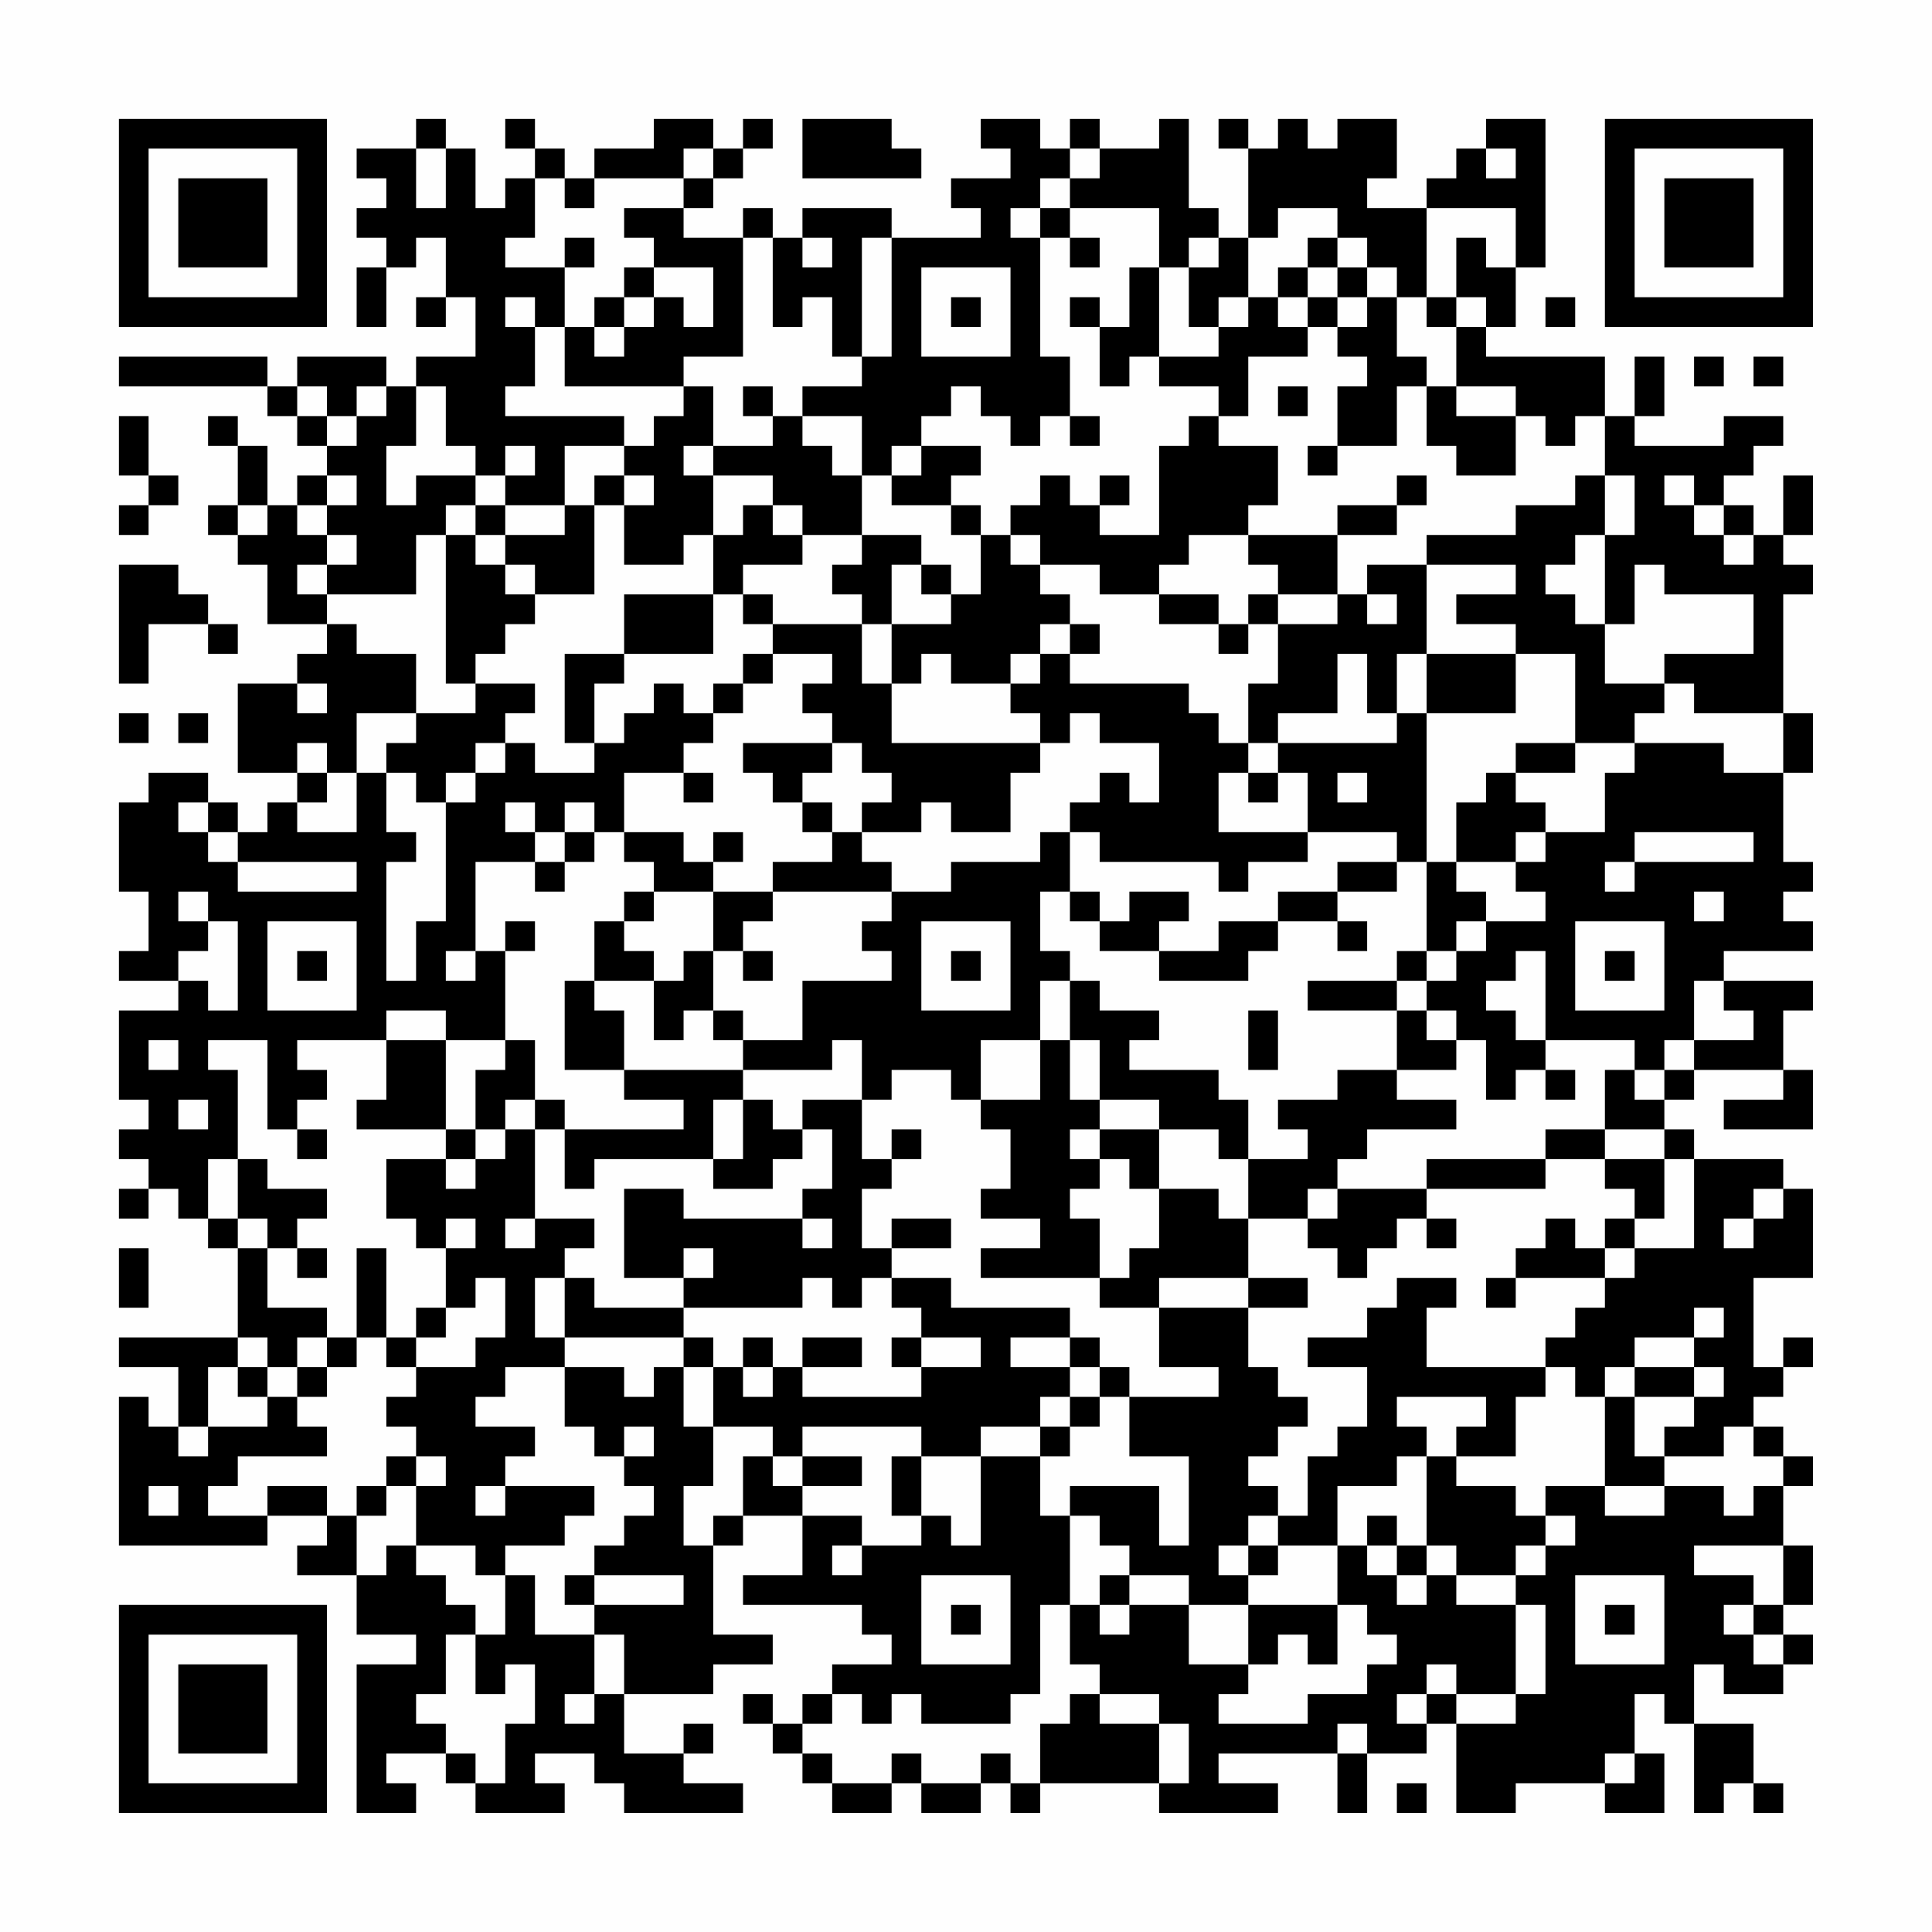 <?xml version="1.0" encoding="UTF-8"?>
<svg xmlns="http://www.w3.org/2000/svg" version="1.1" width="300" height="300" viewBox="0 0 300 300"><rect x="0" y="0" width="300" height="300" fill="#fefefe"/><g transform="scale(4.615)"><g transform="translate(4,4)"><path fill-rule="evenodd" d="M10 0L10 1L8 1L8 2L9 2L9 3L8 3L8 4L9 4L9 5L8 5L8 7L9 7L9 5L10 5L10 4L11 4L11 6L10 6L10 7L11 7L11 6L12 6L12 8L10 8L10 9L9 9L9 8L6 8L6 9L5 9L5 8L0 8L0 9L5 9L5 10L6 10L6 11L7 11L7 12L6 12L6 13L5 13L5 11L4 11L4 10L3 10L3 11L4 11L4 13L3 13L3 14L4 14L4 15L5 15L5 17L7 17L7 18L6 18L6 19L4 19L4 22L6 22L6 23L5 23L5 24L4 24L4 23L3 23L3 22L1 22L1 23L0 23L0 26L1 26L1 28L0 28L0 29L2 29L2 30L0 30L0 33L1 33L1 34L0 34L0 35L1 35L1 36L0 36L0 37L1 37L1 36L2 36L2 37L3 37L3 38L4 38L4 41L0 41L0 42L2 42L2 44L1 44L1 43L0 43L0 48L5 48L5 47L7 47L7 48L6 48L6 49L8 49L8 51L10 51L10 52L8 52L8 57L10 57L10 56L9 56L9 55L11 55L11 56L12 56L12 57L15 57L15 56L14 56L14 55L16 55L16 56L17 56L17 57L21 57L21 56L19 56L19 55L20 55L20 54L19 54L19 55L17 55L17 53L20 53L20 52L22 52L22 51L20 51L20 48L21 48L21 47L23 47L23 49L21 49L21 50L25 50L25 51L26 51L26 52L24 52L24 53L23 53L23 54L22 54L22 53L21 53L21 54L22 54L22 55L23 55L23 56L24 56L24 57L26 57L26 56L27 56L27 57L29 57L29 56L30 56L30 57L31 57L31 56L35 56L35 57L39 57L39 56L37 56L37 55L41 55L41 57L42 57L42 55L44 55L44 54L45 54L45 57L47 57L47 56L50 56L50 57L52 57L52 55L51 55L51 53L52 53L52 54L53 54L53 57L54 57L54 56L55 56L55 57L56 57L56 56L55 56L55 54L53 54L53 52L54 52L54 53L56 53L56 52L57 52L57 51L56 51L56 50L57 50L57 48L56 48L56 46L57 46L57 45L56 45L56 44L55 44L55 43L56 43L56 42L57 42L57 41L56 41L56 42L55 42L55 39L57 39L57 36L56 36L56 35L53 35L53 34L52 34L52 33L53 33L53 32L56 32L56 33L54 33L54 34L57 34L57 32L56 32L56 30L57 30L57 29L54 29L54 28L57 28L57 27L56 27L56 26L57 26L57 25L56 25L56 22L57 22L57 20L56 20L56 16L57 16L57 15L56 15L56 14L57 14L57 12L56 12L56 14L55 14L55 13L54 13L54 12L55 12L55 11L56 11L56 10L54 10L54 11L51 11L51 10L52 10L52 8L51 8L51 10L50 10L50 8L46 8L46 7L47 7L47 5L48 5L48 0L46 0L46 1L45 1L45 2L44 2L44 3L42 3L42 2L43 2L43 0L41 0L41 1L40 1L40 0L39 0L39 1L38 1L38 0L37 0L37 1L38 1L38 4L37 4L37 3L36 3L36 0L35 0L35 1L33 1L33 0L32 0L32 1L31 1L31 0L29 0L29 1L30 1L30 2L28 2L28 3L29 3L29 4L26 4L26 3L23 3L23 4L22 4L22 3L21 3L21 4L19 4L19 3L20 3L20 2L21 2L21 1L22 1L22 0L21 0L21 1L20 1L20 0L18 0L18 1L16 1L16 2L15 2L15 1L14 1L14 0L13 0L13 1L14 1L14 2L13 2L13 3L12 3L12 1L11 1L11 0ZM23 0L23 2L27 2L27 1L26 1L26 0ZM10 1L10 3L11 3L11 1ZM19 1L19 2L16 2L16 3L15 3L15 2L14 2L14 4L13 4L13 5L15 5L15 7L14 7L14 6L13 6L13 7L14 7L14 9L13 9L13 10L17 10L17 11L15 11L15 13L13 13L13 12L14 12L14 11L13 11L13 12L12 12L12 11L11 11L11 9L10 9L10 11L9 11L9 13L10 13L10 12L12 12L12 13L11 13L11 14L10 14L10 16L7 16L7 15L8 15L8 14L7 14L7 13L8 13L8 12L7 12L7 13L6 13L6 14L7 14L7 15L6 15L6 16L7 16L7 17L8 17L8 18L10 18L10 20L8 20L8 22L7 22L7 21L6 21L6 22L7 22L7 23L6 23L6 24L8 24L8 22L9 22L9 24L10 24L10 25L9 25L9 29L10 29L10 27L11 27L11 23L12 23L12 22L13 22L13 21L14 21L14 22L16 22L16 21L17 21L17 20L18 20L18 19L19 19L19 20L20 20L20 21L19 21L19 22L17 22L17 24L16 24L16 23L15 23L15 24L14 24L14 23L13 23L13 24L14 24L14 25L12 25L12 28L11 28L11 29L12 29L12 28L13 28L13 31L11 31L11 30L9 30L9 31L6 31L6 32L7 32L7 33L6 33L6 34L5 34L5 31L3 31L3 32L4 32L4 35L3 35L3 37L4 37L4 38L5 38L5 40L7 40L7 41L6 41L6 42L5 42L5 41L4 41L4 42L3 42L3 44L2 44L2 45L3 45L3 44L5 44L5 43L6 43L6 44L7 44L7 45L4 45L4 46L3 46L3 47L5 47L5 46L7 46L7 47L8 47L8 49L9 49L9 48L10 48L10 49L11 49L11 50L12 50L12 51L11 51L11 53L10 53L10 54L11 54L11 55L12 55L12 56L13 56L13 54L14 54L14 52L13 52L13 53L12 53L12 51L13 51L13 49L14 49L14 51L16 51L16 53L15 53L15 54L16 54L16 53L17 53L17 51L16 51L16 50L19 50L19 49L16 49L16 48L17 48L17 47L18 47L18 46L17 46L17 45L18 45L18 44L17 44L17 45L16 45L16 44L15 44L15 42L17 42L17 43L18 43L18 42L19 42L19 44L20 44L20 46L19 46L19 48L20 48L20 47L21 47L21 45L22 45L22 46L23 46L23 47L25 47L25 48L24 48L24 49L25 49L25 48L27 48L27 47L28 47L28 48L29 48L29 45L31 45L31 47L32 47L32 50L31 50L31 53L30 53L30 54L27 54L27 53L26 53L26 54L25 54L25 53L24 53L24 54L23 54L23 55L24 55L24 56L26 56L26 55L27 55L27 56L29 56L29 55L30 55L30 56L31 56L31 54L32 54L32 53L33 53L33 54L35 54L35 56L36 56L36 54L35 54L35 53L33 53L33 52L32 52L32 50L33 50L33 51L34 51L34 50L36 50L36 52L38 52L38 53L37 53L37 54L40 54L40 53L42 53L42 52L43 52L43 51L42 51L42 50L41 50L41 48L42 48L42 49L43 49L43 50L44 50L44 49L45 49L45 50L47 50L47 53L45 53L45 52L44 52L44 53L43 53L43 54L44 54L44 53L45 53L45 54L47 54L47 53L48 53L48 50L47 50L47 49L48 49L48 48L49 48L49 47L48 47L48 46L50 46L50 47L52 47L52 46L54 46L54 47L55 47L55 46L56 46L56 45L55 45L55 44L54 44L54 45L52 45L52 44L53 44L53 43L54 43L54 42L53 42L53 41L54 41L54 40L53 40L53 41L51 41L51 42L50 42L50 43L49 43L49 42L48 42L48 41L49 41L49 40L50 40L50 39L51 39L51 38L53 38L53 35L52 35L52 34L50 34L50 32L51 32L51 33L52 33L52 32L53 32L53 31L55 31L55 30L54 30L54 29L53 29L53 31L52 31L52 32L51 32L51 31L48 31L48 28L47 28L47 29L46 29L46 30L47 30L47 31L48 31L48 32L47 32L47 33L46 33L46 31L45 31L45 30L44 30L44 29L45 29L45 28L46 28L46 27L48 27L48 26L47 26L47 25L48 25L48 24L50 24L50 22L51 22L51 21L54 21L54 22L56 22L56 20L53 20L53 19L52 19L52 18L55 18L55 16L52 16L52 15L51 15L51 17L50 17L50 14L51 14L51 12L50 12L50 10L49 10L49 11L48 11L48 10L47 10L47 9L45 9L45 7L46 7L46 6L45 6L45 4L46 4L46 5L47 5L47 3L44 3L44 6L43 6L43 5L42 5L42 4L41 4L41 3L39 3L39 4L38 4L38 6L37 6L37 7L36 7L36 5L37 5L37 4L36 4L36 5L35 5L35 3L32 3L32 2L33 2L33 1L32 1L32 2L31 2L31 3L30 3L30 4L31 4L31 8L32 8L32 10L31 10L31 11L30 11L30 10L29 10L29 9L28 9L28 10L27 10L27 11L26 11L26 12L25 12L25 10L23 10L23 9L25 9L25 8L26 8L26 4L25 4L25 8L24 8L24 6L23 6L23 7L22 7L22 4L21 4L21 8L19 8L19 9L15 9L15 7L16 7L16 8L17 8L17 7L18 7L18 6L19 6L19 7L20 7L20 5L18 5L18 4L17 4L17 3L19 3L19 2L20 2L20 1ZM46 1L46 2L47 2L47 1ZM31 3L31 4L32 4L32 5L33 5L33 4L32 4L32 3ZM15 4L15 5L16 5L16 4ZM23 4L23 5L24 5L24 4ZM40 4L40 5L39 5L39 6L38 6L38 7L37 7L37 8L35 8L35 5L34 5L34 7L33 7L33 6L32 6L32 7L33 7L33 9L34 9L34 8L35 8L35 9L37 9L37 10L36 10L36 11L35 11L35 14L33 14L33 13L34 13L34 12L33 12L33 13L32 13L32 12L31 12L31 13L30 13L30 14L29 14L29 13L28 13L28 12L29 12L29 11L27 11L27 12L26 12L26 13L28 13L28 14L29 14L29 16L28 16L28 15L27 15L27 14L25 14L25 12L24 12L24 11L23 11L23 10L22 10L22 9L21 9L21 10L22 10L22 11L20 11L20 9L19 9L19 10L18 10L18 11L17 11L17 12L16 12L16 13L15 13L15 14L13 14L13 13L12 13L12 14L11 14L11 19L12 19L12 20L10 20L10 21L9 21L9 22L10 22L10 23L11 23L11 22L12 22L12 21L13 21L13 20L14 20L14 19L12 19L12 18L13 18L13 17L14 17L14 16L16 16L16 13L17 13L17 15L19 15L19 14L20 14L20 16L17 16L17 18L15 18L15 21L16 21L16 19L17 19L17 18L20 18L20 16L21 16L21 17L22 17L22 18L21 18L21 19L20 19L20 20L21 20L21 19L22 19L22 18L24 18L24 19L23 19L23 20L24 20L24 21L21 21L21 22L22 22L22 23L23 23L23 24L24 24L24 25L22 25L22 26L20 26L20 25L21 25L21 24L20 24L20 25L19 25L19 24L17 24L17 25L18 25L18 26L17 26L17 27L16 27L16 29L15 29L15 32L17 32L17 33L19 33L19 34L15 34L15 33L14 33L14 31L13 31L13 32L12 32L12 34L11 34L11 31L9 31L9 33L8 33L8 34L11 34L11 35L9 35L9 37L10 37L10 38L11 38L11 40L10 40L10 41L9 41L9 38L8 38L8 41L7 41L7 42L6 42L6 43L7 43L7 42L8 42L8 41L9 41L9 42L10 42L10 43L9 43L9 44L10 44L10 45L9 45L9 46L8 46L8 47L9 47L9 46L10 46L10 48L12 48L12 49L13 49L13 48L15 48L15 47L16 47L16 46L13 46L13 45L14 45L14 44L12 44L12 43L13 43L13 42L15 42L15 41L19 41L19 42L20 42L20 44L22 44L22 45L23 45L23 46L25 46L25 45L23 45L23 44L27 44L27 45L26 45L26 47L27 47L27 45L29 45L29 44L31 44L31 45L32 45L32 44L33 44L33 43L34 43L34 45L36 45L36 48L35 48L35 46L32 46L32 47L33 47L33 48L34 48L34 49L33 49L33 50L34 50L34 49L36 49L36 50L38 50L38 52L39 52L39 51L40 51L40 52L41 52L41 50L38 50L38 49L39 49L39 48L41 48L41 46L43 46L43 45L44 45L44 48L43 48L43 47L42 47L42 48L43 48L43 49L44 49L44 48L45 48L45 49L47 49L47 48L48 48L48 47L47 47L47 46L45 46L45 45L47 45L47 43L48 43L48 42L44 42L44 40L45 40L45 39L43 39L43 40L42 40L42 41L40 41L40 42L42 42L42 44L41 44L41 45L40 45L40 47L39 47L39 46L38 46L38 45L39 45L39 44L40 44L40 43L39 43L39 42L38 42L38 40L40 40L40 39L38 39L38 37L40 37L40 38L41 38L41 39L42 39L42 38L43 38L43 37L44 37L44 38L45 38L45 37L44 37L44 36L48 36L48 35L50 35L50 36L51 36L51 37L50 37L50 38L49 38L49 37L48 37L48 38L47 38L47 39L46 39L46 40L47 40L47 39L50 39L50 38L51 38L51 37L52 37L52 35L50 35L50 34L48 34L48 35L44 35L44 36L41 36L41 35L42 35L42 34L45 34L45 33L43 33L43 32L45 32L45 31L44 31L44 30L43 30L43 29L44 29L44 28L45 28L45 27L46 27L46 26L45 26L45 25L47 25L47 24L48 24L48 23L47 23L47 22L49 22L49 21L51 21L51 20L52 20L52 19L50 19L50 17L49 17L49 16L48 16L48 15L49 15L49 14L50 14L50 12L49 12L49 13L47 13L47 14L44 14L44 15L42 15L42 16L41 16L41 14L43 14L43 13L44 13L44 12L43 12L43 13L41 13L41 14L38 14L38 13L39 13L39 11L37 11L37 10L38 10L38 8L40 8L40 7L41 7L41 8L42 8L42 9L41 9L41 11L40 11L40 12L41 12L41 11L43 11L43 9L44 9L44 11L45 11L45 12L47 12L47 10L45 10L45 9L44 9L44 8L43 8L43 6L42 6L42 5L41 5L41 4ZM17 5L17 6L16 6L16 7L17 7L17 6L18 6L18 5ZM27 5L27 8L30 8L30 5ZM40 5L40 6L39 6L39 7L40 7L40 6L41 6L41 7L42 7L42 6L41 6L41 5ZM28 6L28 7L29 7L29 6ZM44 6L44 7L45 7L45 6ZM48 6L48 7L49 7L49 6ZM53 8L53 9L54 9L54 8ZM55 8L55 9L56 9L56 8ZM6 9L6 10L7 10L7 11L8 11L8 10L9 10L9 9L8 9L8 10L7 10L7 9ZM39 9L39 10L40 10L40 9ZM0 10L0 12L1 12L1 13L0 13L0 14L1 14L1 13L2 13L2 12L1 12L1 10ZM32 10L32 11L33 11L33 10ZM19 11L19 12L20 12L20 14L21 14L21 13L22 13L22 14L23 14L23 15L21 15L21 16L22 16L22 17L25 17L25 19L26 19L26 21L31 21L31 22L30 22L30 24L28 24L28 23L27 23L27 24L25 24L25 23L26 23L26 22L25 22L25 21L24 21L24 22L23 22L23 23L24 23L24 24L25 24L25 25L26 25L26 26L22 26L22 27L21 27L21 28L20 28L20 26L18 26L18 27L17 27L17 28L18 28L18 29L16 29L16 30L17 30L17 32L21 32L21 33L20 33L20 35L16 35L16 36L15 36L15 34L14 34L14 33L13 33L13 34L12 34L12 35L11 35L11 36L12 36L12 35L13 35L13 34L14 34L14 37L13 37L13 38L14 38L14 37L16 37L16 38L15 38L15 39L14 39L14 41L15 41L15 39L16 39L16 40L19 40L19 41L20 41L20 42L21 42L21 43L22 43L22 42L23 42L23 43L27 43L27 42L29 42L29 41L27 41L27 40L26 40L26 39L28 39L28 40L32 40L32 41L30 41L30 42L32 42L32 43L31 43L31 44L32 44L32 43L33 43L33 42L34 42L34 43L37 43L37 42L35 42L35 40L38 40L38 39L35 39L35 40L33 40L33 39L34 39L34 38L35 38L35 36L37 36L37 37L38 37L38 35L40 35L40 34L39 34L39 33L41 33L41 32L43 32L43 30L40 30L40 29L43 29L43 28L44 28L44 25L45 25L45 23L46 23L46 22L47 22L47 21L49 21L49 18L47 18L47 17L45 17L45 16L47 16L47 15L44 15L44 18L43 18L43 20L42 20L42 18L41 18L41 20L39 20L39 21L38 21L38 19L39 19L39 17L41 17L41 16L39 16L39 15L38 15L38 14L36 14L36 15L35 15L35 16L33 16L33 15L31 15L31 14L30 14L30 15L31 15L31 16L32 16L32 17L31 17L31 18L30 18L30 19L28 19L28 18L27 18L27 19L26 19L26 17L28 17L28 16L27 16L27 15L26 15L26 17L25 17L25 16L24 16L24 15L25 15L25 14L23 14L23 13L22 13L22 12L20 12L20 11ZM17 12L17 13L18 13L18 12ZM52 12L52 13L53 13L53 14L54 14L54 15L55 15L55 14L54 14L54 13L53 13L53 12ZM4 13L4 14L5 14L5 13ZM12 14L12 15L13 15L13 16L14 16L14 15L13 15L13 14ZM0 15L0 19L1 19L1 17L3 17L3 18L4 18L4 17L3 17L3 16L2 16L2 15ZM35 16L35 17L37 17L37 18L38 18L38 17L39 17L39 16L38 16L38 17L37 17L37 16ZM42 16L42 17L43 17L43 16ZM32 17L32 18L31 18L31 19L30 19L30 20L31 20L31 21L32 21L32 20L33 20L33 21L35 21L35 23L34 23L34 22L33 22L33 23L32 23L32 24L31 24L31 25L28 25L28 26L26 26L26 27L25 27L25 28L26 28L26 29L23 29L23 31L21 31L21 30L20 30L20 28L19 28L19 29L18 29L18 31L19 31L19 30L20 30L20 31L21 31L21 32L24 32L24 31L25 31L25 33L23 33L23 34L22 34L22 33L21 33L21 35L20 35L20 36L22 36L22 35L23 35L23 34L24 34L24 36L23 36L23 37L19 37L19 36L17 36L17 39L19 39L19 40L23 40L23 39L24 39L24 40L25 40L25 39L26 39L26 38L28 38L28 37L26 37L26 38L25 38L25 36L26 36L26 35L27 35L27 34L26 34L26 35L25 35L25 33L26 33L26 32L28 32L28 33L29 33L29 34L30 34L30 36L29 36L29 37L31 37L31 38L29 38L29 39L33 39L33 37L32 37L32 36L33 36L33 35L34 35L34 36L35 36L35 34L37 34L37 35L38 35L38 33L37 33L37 32L34 32L34 31L35 31L35 30L33 30L33 29L32 29L32 28L31 28L31 26L32 26L32 27L33 27L33 28L35 28L35 29L38 29L38 28L39 28L39 27L41 27L41 28L42 28L42 27L41 27L41 26L43 26L43 25L44 25L44 20L47 20L47 18L44 18L44 20L43 20L43 21L39 21L39 22L38 22L38 21L37 21L37 20L36 20L36 19L32 19L32 18L33 18L33 17ZM6 19L6 20L7 20L7 19ZM0 20L0 21L1 21L1 20ZM2 20L2 21L3 21L3 20ZM19 22L19 23L20 23L20 22ZM37 22L37 24L40 24L40 25L38 25L38 26L37 26L37 25L33 25L33 24L32 24L32 26L33 26L33 27L34 27L34 26L36 26L36 27L35 27L35 28L37 28L37 27L39 27L39 26L41 26L41 25L43 25L43 24L40 24L40 22L39 22L39 23L38 23L38 22ZM41 22L41 23L42 23L42 22ZM2 23L2 24L3 24L3 25L4 25L4 26L8 26L8 25L4 25L4 24L3 24L3 23ZM15 24L15 25L14 25L14 26L15 26L15 25L16 25L16 24ZM51 24L51 25L50 25L50 26L51 26L51 25L55 25L55 24ZM2 26L2 27L3 27L3 28L2 28L2 29L3 29L3 30L4 30L4 27L3 27L3 26ZM53 26L53 27L54 27L54 26ZM5 27L5 30L8 30L8 27ZM13 27L13 28L14 28L14 27ZM27 27L27 30L30 30L30 27ZM49 27L49 30L52 30L52 27ZM6 28L6 29L7 29L7 28ZM21 28L21 29L22 29L22 28ZM28 28L28 29L29 29L29 28ZM50 28L50 29L51 29L51 28ZM31 29L31 31L29 31L29 33L31 33L31 31L32 31L32 33L33 33L33 34L32 34L32 35L33 35L33 34L35 34L35 33L33 33L33 31L32 31L32 29ZM38 30L38 32L39 32L39 30ZM1 31L1 32L2 32L2 31ZM48 32L48 33L49 33L49 32ZM2 33L2 34L3 34L3 33ZM6 34L6 35L7 35L7 34ZM4 35L4 37L5 37L5 38L6 38L6 39L7 39L7 38L6 38L6 37L7 37L7 36L5 36L5 35ZM40 36L40 37L41 37L41 36ZM55 36L55 37L54 37L54 38L55 38L55 37L56 37L56 36ZM11 37L11 38L12 38L12 37ZM23 37L23 38L24 38L24 37ZM0 38L0 40L1 40L1 38ZM19 38L19 39L20 39L20 38ZM12 39L12 40L11 40L11 41L10 41L10 42L12 42L12 41L13 41L13 39ZM21 41L21 42L22 42L22 41ZM23 41L23 42L25 42L25 41ZM26 41L26 42L27 42L27 41ZM32 41L32 42L33 42L33 41ZM4 42L4 43L5 43L5 42ZM51 42L51 43L50 43L50 46L52 46L52 45L51 45L51 43L53 43L53 42ZM43 43L43 44L44 44L44 45L45 45L45 44L46 44L46 43ZM10 45L10 46L11 46L11 45ZM1 46L1 47L2 47L2 46ZM12 46L12 47L13 47L13 46ZM38 47L38 48L37 48L37 49L38 49L38 48L39 48L39 47ZM53 48L53 49L55 49L55 50L54 50L54 51L55 51L55 52L56 52L56 51L55 51L55 50L56 50L56 48ZM15 49L15 50L16 50L16 49ZM27 49L27 52L30 52L30 49ZM49 49L49 52L52 52L52 49ZM28 50L28 51L29 51L29 50ZM50 50L50 51L51 51L51 50ZM41 54L41 55L42 55L42 54ZM50 55L50 56L51 56L51 55ZM43 56L43 57L44 57L44 56ZM0 0L0 7L7 7L7 0ZM1 1L1 6L6 6L6 1ZM2 2L2 5L5 5L5 2ZM50 0L50 7L57 7L57 0ZM51 1L51 6L56 6L56 1ZM52 2L52 5L55 5L55 2ZM0 50L0 57L7 57L7 50ZM1 51L1 56L6 56L6 51ZM2 52L2 55L5 55L5 52Z" fill="#000000"/></g></g></svg>
